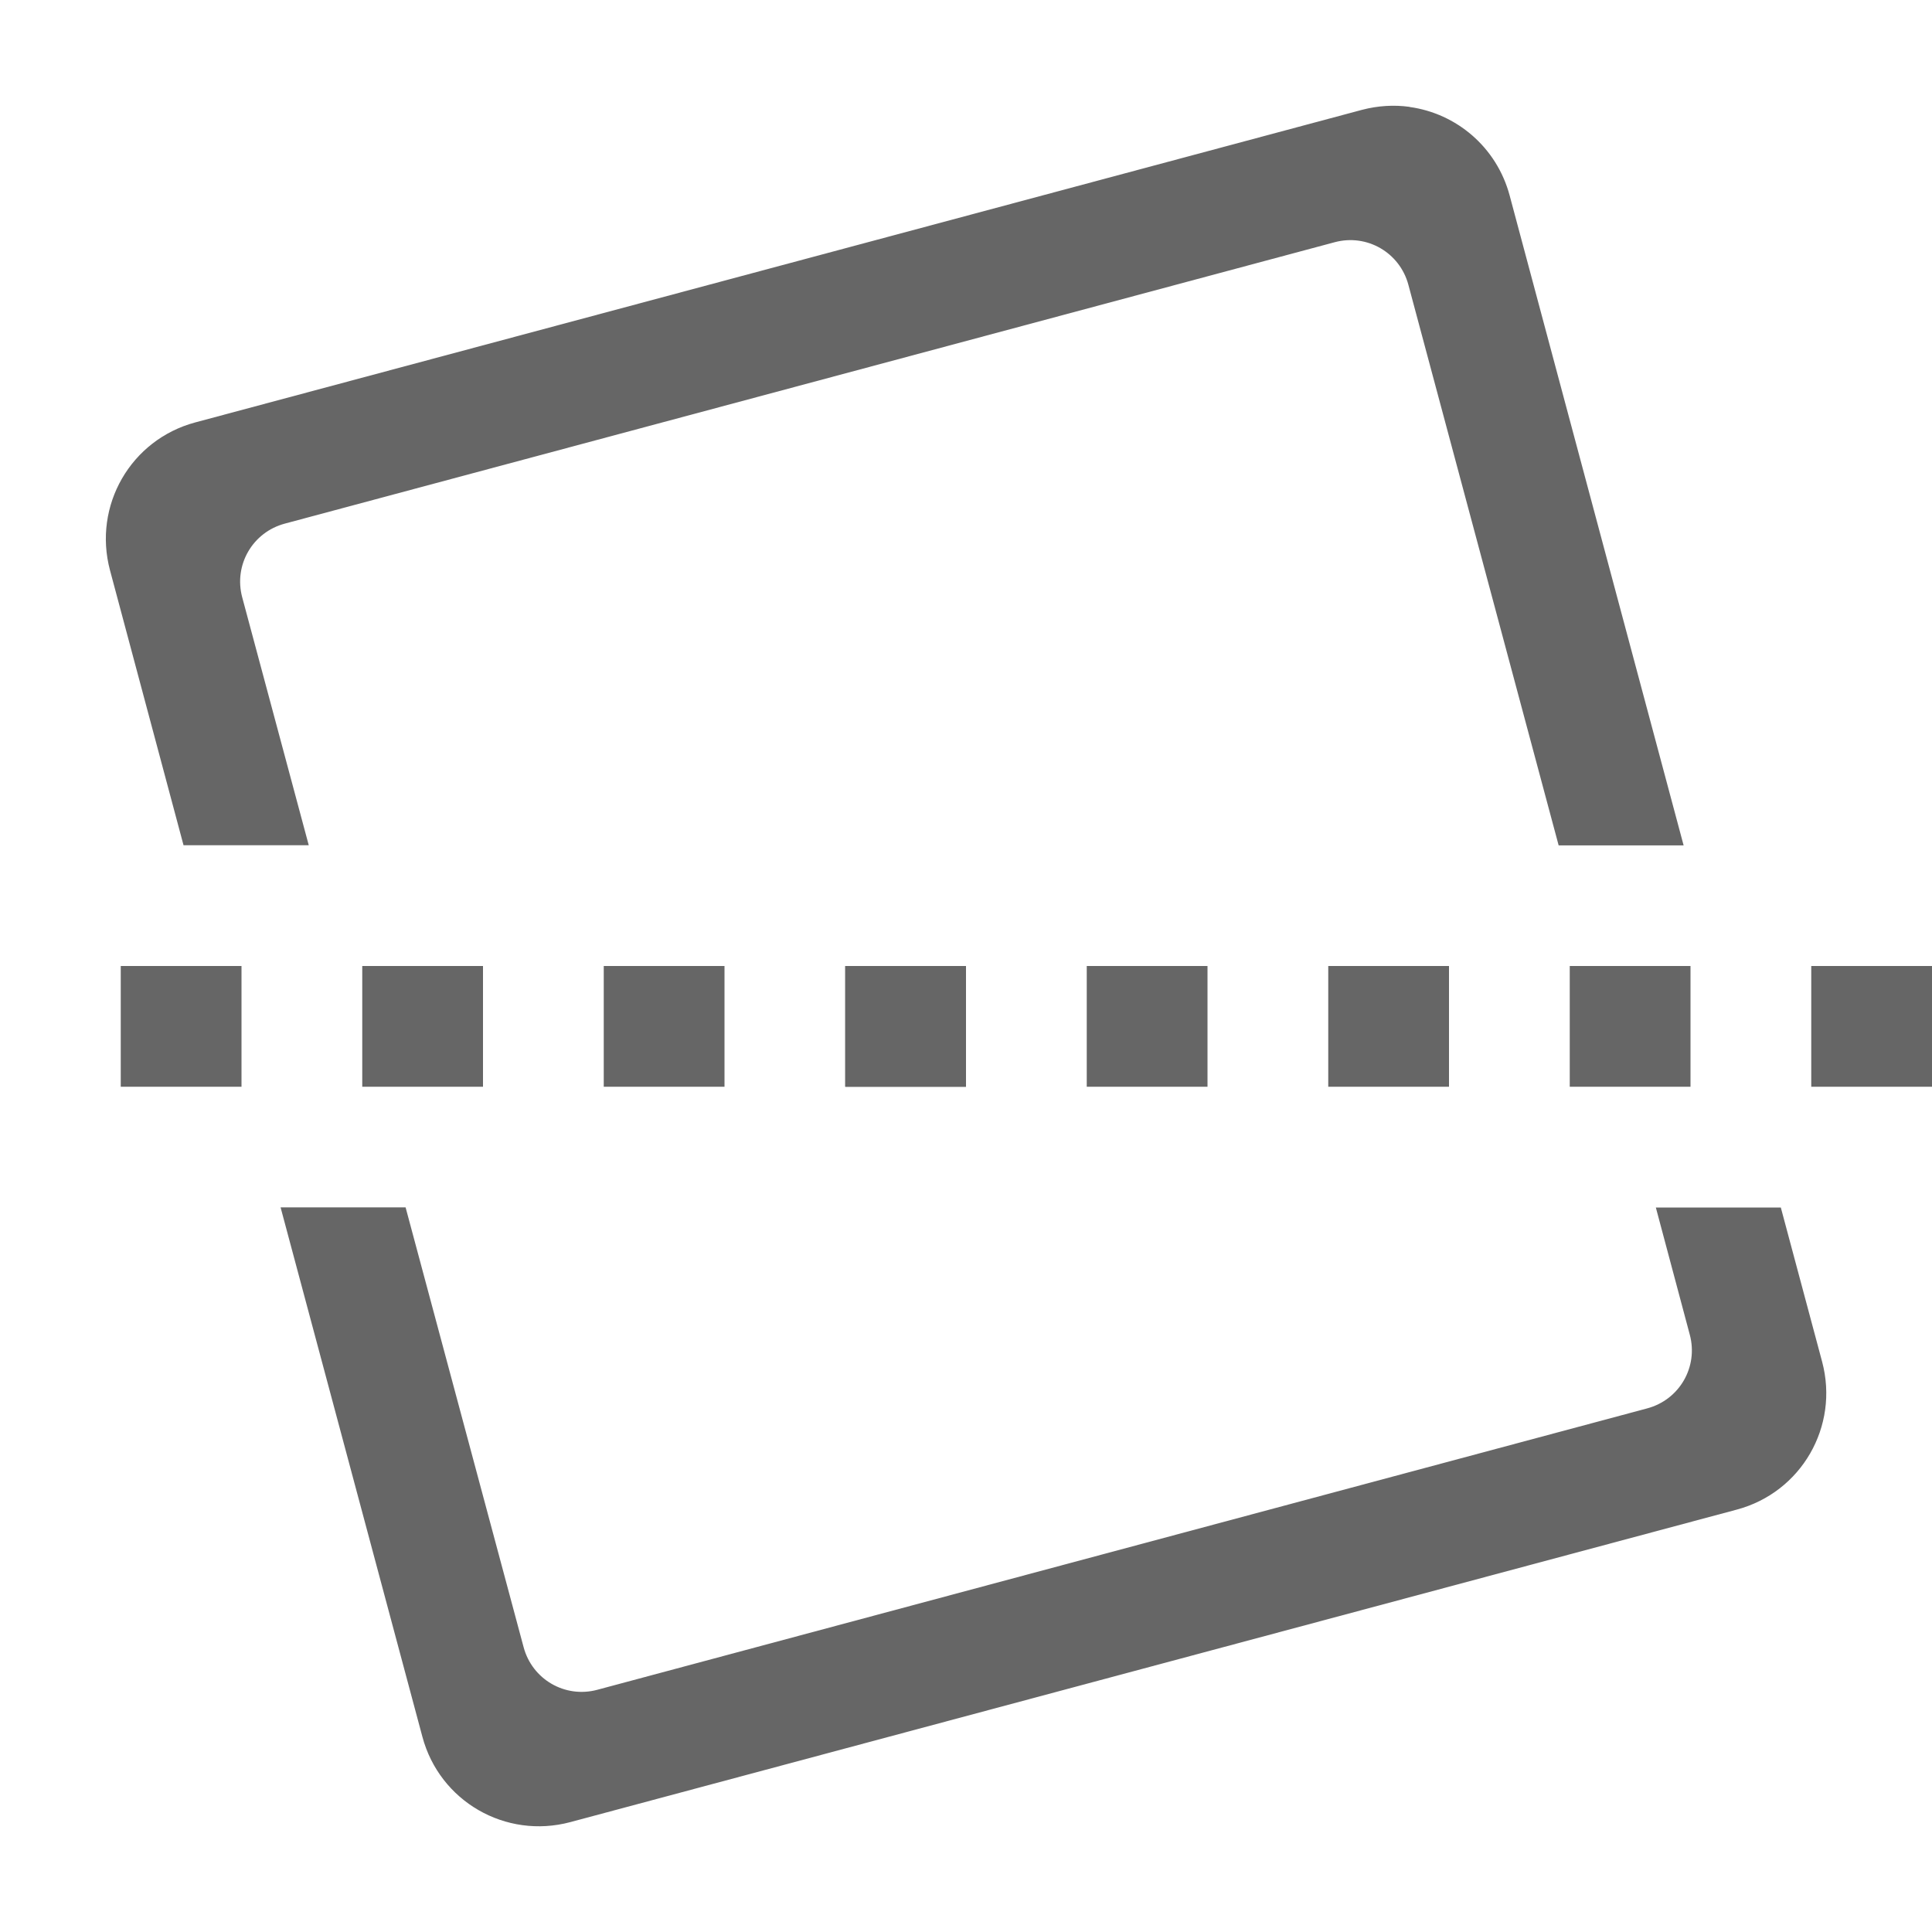 <svg width="16" height="16" version="1.1" xmlns="http://www.w3.org/2000/svg">
 <rect x="1" y="8" width="1" height="1" fill="#666"/>
 <rect x="3" y="8" width="1" height="1" fill="#666"/>
 <rect x="5" y="8" width="1" height="1" fill="#666"/>
 <rect x="7" y="8" width="1" height="1" fill="#666"/>
 <rect x="7" y="8" width="1" height="1" fill="#666"/>
 <rect x="9" y="8" width="1" height="1" fill="#666"/>
 <rect x="11" y="8" width="1" height="1" fill="#666"/>
 <rect x="13" y="8" width="1" height="1" fill="#666"/>
 <rect x="15" y="8" width="1" height="1" fill="#666"/>
 <path d="m11.674 0.885c-0.129-0.018-0.263-0.01-0.396 0.025l-9.66 2.588c-0.535 0.143-0.85 0.689-0.707 1.225l0.609 2.277h1.037l-0.551-2.053c-0.072-0.268 0.086-0.54 0.354-0.611l8.693-2.33c0.268-0.072 0.54 0.086 0.611 0.354l1.244 4.641h1.035l-1.441-5.383c-0.108-0.401-0.442-0.679-0.828-0.732zm-9.35 9.115 1.174 4.383c0.143 0.535 0.689 0.85 1.225 0.707l9.66-2.588c0.535-0.143 0.85-0.689 0.707-1.225l-0.342-1.277h-1.035l0.281 1.053c0.072 0.268-0.086 0.54-0.354 0.611l-8.693 2.33c-0.268 0.072-0.54-0.086-0.611-0.354l-0.977-3.641h-1.035z" fill="#666" stroke-width=".983"/>
</svg>
